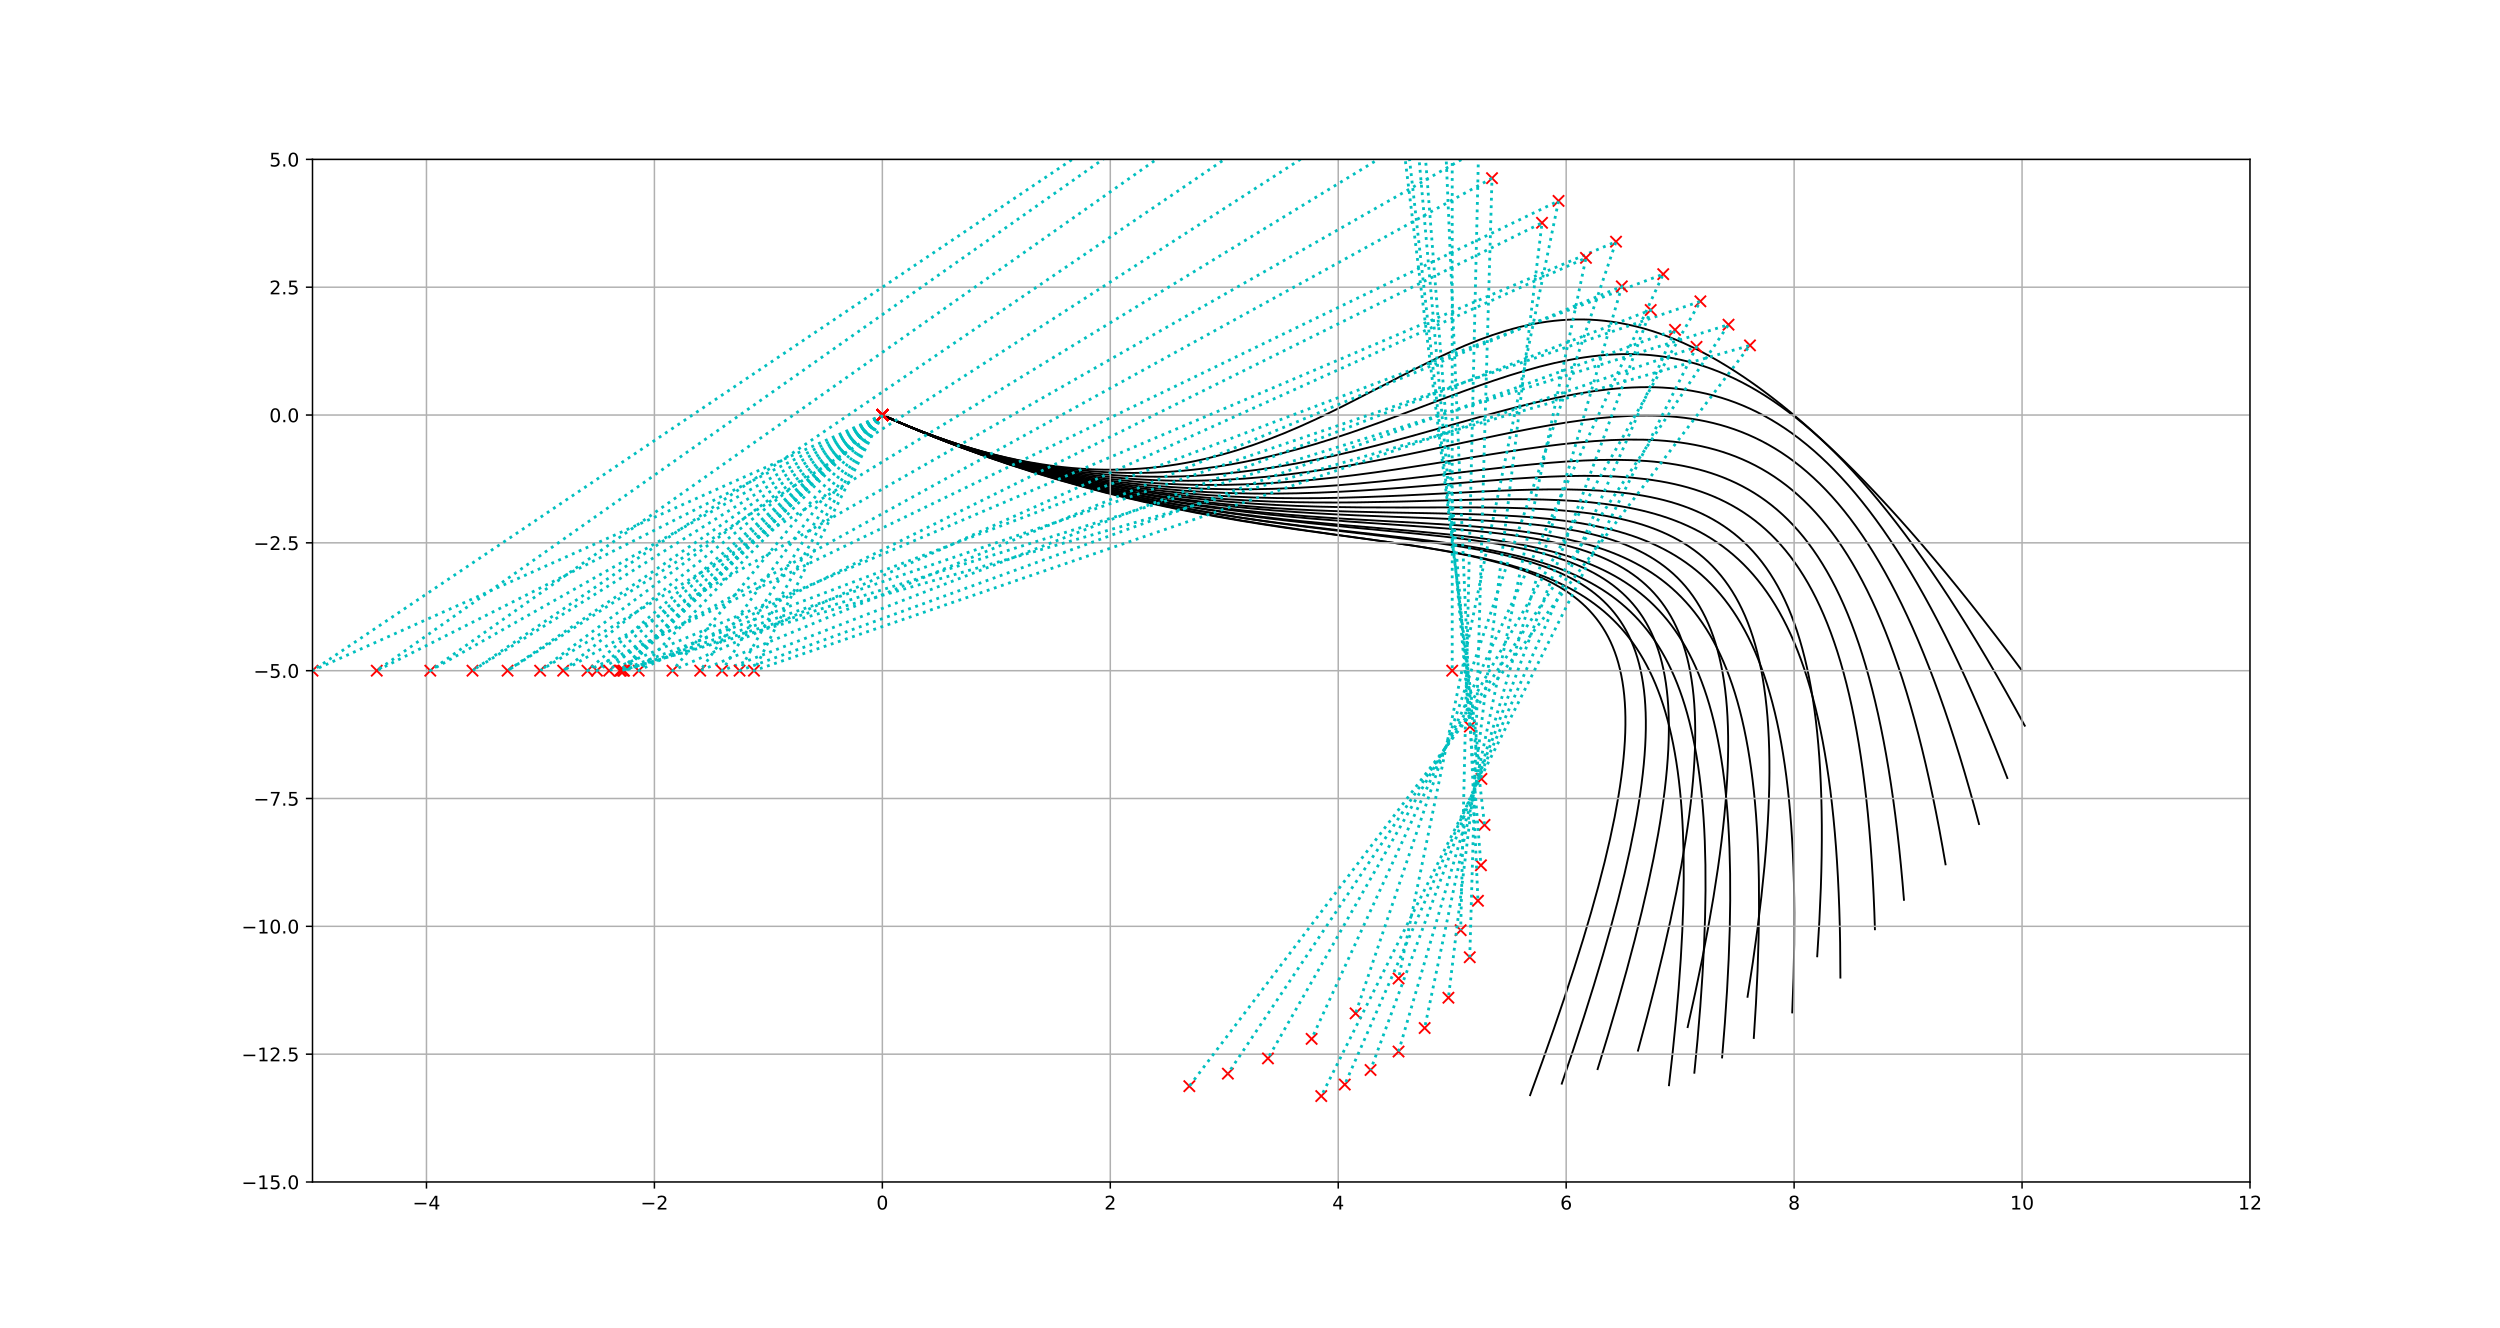 <?xml version="1.0" encoding="utf-8" standalone="no"?>
<!DOCTYPE svg PUBLIC "-//W3C//DTD SVG 1.1//EN"
  "http://www.w3.org/Graphics/SVG/1.1/DTD/svg11.dtd">
<!-- Created with matplotlib (http://matplotlib.org/) -->
<svg height="704.16pt" version="1.1" viewBox="0 0 1325.52 704.16" width="1325.52pt" xmlns="http://www.w3.org/2000/svg" xmlns:xlink="http://www.w3.org/1999/xlink">
 <defs>
  <style type="text/css">
*{stroke-linecap:butt;stroke-linejoin:round;}
  </style>
 </defs>
 <g id="figure_1">
  <g id="patch_1">
   <path d="M 0 704.16 
L 1325.52 704.16 
L 1325.52 0 
L 0 0 
z
" style="fill:#ffffff;"/>
  </g>
  <g id="axes_1">
   <g id="patch_2">
    <path d="M 165.69 626.702 
L 1192.968 626.702 
L 1192.968 84.499 
L 165.69 84.499 
z
" style="fill:#ffffff;"/>
   </g>
   <g id="patch_3">
    <path clip-path="url(#pb6fb274c12)" d="M 467.831 220.05 
C 769.971 355.601 769.971 -51.052 1072.112 355.601 
" style="fill:none;stroke:#000000;stroke-linejoin:miter;"/>
   </g>
   <g id="patch_4">
    <path clip-path="url(#pb6fb274c12)" d="M 467.831 220.05 
C 769.971 355.601 850.449 -26.554 1073.796 385.214 
" style="fill:none;stroke:#000000;stroke-linejoin:miter;"/>
   </g>
   <g id="patch_5">
    <path clip-path="url(#pb6fb274c12)" d="M 467.831 220.05 
C 769.971 355.601 905.279 -0.983 1064.49 412.99 
" style="fill:none;stroke:#000000;stroke-linejoin:miter;"/>
   </g>
   <g id="patch_6">
    <path clip-path="url(#pb6fb274c12)" d="M 467.831 220.05 
C 769.971 355.601 939.802 22.528 1049.421 437.384 
" style="fill:none;stroke:#000000;stroke-linejoin:miter;"/>
   </g>
   <g id="patch_7">
    <path clip-path="url(#pb6fb274c12)" d="M 467.831 220.05 
C 769.971 355.601 961.66 43.769 1031.627 458.771 
" style="fill:none;stroke:#000000;stroke-linejoin:miter;"/>
   </g>
   <g id="patch_8">
    <path clip-path="url(#pb6fb274c12)" d="M 467.831 220.05 
C 769.971 355.601 976.696 63.008 1009.536 477.594 
" style="fill:none;stroke:#000000;stroke-linejoin:miter;"/>
   </g>
   <g id="patch_9">
    <path clip-path="url(#pb6fb274c12)" d="M 467.831 220.05 
C 769.971 355.601 981.936 79.416 994.115 493.197 
" style="fill:none;stroke:#000000;stroke-linejoin:miter;"/>
   </g>
   <g id="patch_10">
    <path clip-path="url(#pb6fb274c12)" d="M 467.831 220.05 
C 769.971 355.601 992.112 94.463 963.467 507.537 
" style="fill:none;stroke:#000000;stroke-linejoin:miter;"/>
   </g>
   <g id="patch_11">
    <path clip-path="url(#pb6fb274c12)" d="M 467.831 220.05 
C 769.971 355.601 976.034 106.52 975.797 518.808 
" style="fill:none;stroke:#000000;stroke-linejoin:miter;"/>
   </g>
   <g id="patch_12">
    <path clip-path="url(#pb6fb274c12)" d="M 467.831 220.05 
C 769.971 355.601 992.589 118.14 926.487 529.003 
" style="fill:none;stroke:#000000;stroke-linejoin:miter;"/>
   </g>
   <g id="patch_13">
    <path clip-path="url(#pb6fb274c12)" d="M 467.831 220.05 
C 769.971 355.601 968.478 128.14 950.235 537.299 
" style="fill:none;stroke:#000000;stroke-linejoin:miter;"/>
   </g>
   <g id="patch_14">
    <path clip-path="url(#pb6fb274c12)" d="M 467.831 220.05 
C 769.971 355.601 987.374 136.73 894.709 545.064 
" style="fill:none;stroke:#000000;stroke-linejoin:miter;"/>
   </g>
   <g id="patch_15">
    <path clip-path="url(#pb6fb274c12)" d="M 467.831 220.05 
C 769.971 355.601 958.196 145.36 929.851 550.822 
" style="fill:none;stroke:#000000;stroke-linejoin:miter;"/>
   </g>
   <g id="patch_16">
    <path clip-path="url(#pb6fb274c12)" d="M 467.831 220.05 
C 769.971 355.601 980.257 151.828 868.339 557.533 
" style="fill:none;stroke:#000000;stroke-linejoin:miter;"/>
   </g>
   <g id="patch_17">
    <path clip-path="url(#pb6fb274c12)" d="M 467.831 220.05 
C 769.971 355.601 948.019 159.763 913.033 561.17 
" style="fill:none;stroke:#000000;stroke-linejoin:miter;"/>
   </g>
   <g id="patch_18">
    <path clip-path="url(#pb6fb274c12)" d="M 467.831 220.05 
C 769.971 355.601 972.74 164.366 846.924 567.322 
" style="fill:none;stroke:#000000;stroke-linejoin:miter;"/>
   </g>
   <g id="patch_19">
    <path clip-path="url(#pb6fb274c12)" d="M 467.831 220.05 
C 769.971 355.601 938.988 172.145 898.314 569.267 
" style="fill:none;stroke:#000000;stroke-linejoin:miter;"/>
   </g>
   <g id="patch_20">
    <path clip-path="url(#pb6fb274c12)" d="M 467.831 220.05 
C 769.971 355.601 965.174 174.893 827.911 575.03 
" style="fill:none;stroke:#000000;stroke-linejoin:miter;"/>
   </g>
   <g id="patch_21">
    <path clip-path="url(#pb6fb274c12)" d="M 467.831 220.05 
C 769.971 355.601 931.324 183.126 884.848 575.895 
" style="fill:none;stroke:#000000;stroke-linejoin:miter;"/>
   </g>
   <g id="patch_22">
    <path clip-path="url(#pb6fb274c12)" d="M 467.831 220.05 
C 769.971 355.601 957.461 183.894 811.104 581.142 
" style="fill:none;stroke:#000000;stroke-linejoin:miter;"/>
   </g>
   <g id="matplotlib.axis_1">
    <g id="xtick_1">
     <g id="line2d_1">
      <path clip-path="url(#pb6fb274c12)" d="M 226.118 626.702 
L 226.118 84.499 
" style="fill:none;stroke:#b0b0b0;stroke-linecap:square;stroke-width:0.8;"/>
     </g>
     <g id="line2d_2">
      <defs>
       <path d="M 0 0 
L 0 3.5 
" id="mfdb431b362" style="stroke:#000000;stroke-width:0.8;"/>
      </defs>
      <g>
       <use style="stroke:#000000;stroke-width:0.8;" x="226.118" xlink:href="#mfdb431b362" y="626.702"/>
      </g>
     </g>
     <g id="text_1">
      <!-- −4 -->
      <defs>
       <path d="M 10.594 35.5 
L 73.188 35.5 
L 73.188 27.203 
L 10.594 27.203 
z
" id="DejaVuSans-2212"/>
       <path d="M 37.797 64.312 
L 12.891 25.391 
L 37.797 25.391 
z
M 35.203 72.906 
L 47.609 72.906 
L 47.609 25.391 
L 58.016 25.391 
L 58.016 17.188 
L 47.609 17.188 
L 47.609 0 
L 37.797 0 
L 37.797 17.188 
L 4.891 17.188 
L 4.891 26.703 
z
" id="DejaVuSans-34"/>
      </defs>
      <g transform="translate(218.747 641.301)scale(0.1 -0.1)">
       <use xlink:href="#DejaVuSans-2212"/>
       <use x="83.789" xlink:href="#DejaVuSans-34"/>
      </g>
     </g>
    </g>
    <g id="xtick_2">
     <g id="line2d_3">
      <path clip-path="url(#pb6fb274c12)" d="M 346.974 626.702 
L 346.974 84.499 
" style="fill:none;stroke:#b0b0b0;stroke-linecap:square;stroke-width:0.8;"/>
     </g>
     <g id="line2d_4">
      <g>
       <use style="stroke:#000000;stroke-width:0.8;" x="346.974" xlink:href="#mfdb431b362" y="626.702"/>
      </g>
     </g>
     <g id="text_2">
      <!-- −2 -->
      <defs>
       <path d="M 19.188 8.297 
L 53.609 8.297 
L 53.609 0 
L 7.328 0 
L 7.328 8.297 
Q 12.938 14.109 22.625 23.891 
Q 32.328 33.688 34.812 36.531 
Q 39.547 41.844 41.422 45.531 
Q 43.312 49.219 43.312 52.781 
Q 43.312 58.594 39.234 62.25 
Q 35.156 65.922 28.609 65.922 
Q 23.969 65.922 18.812 64.312 
Q 13.672 62.703 7.812 59.422 
L 7.812 69.391 
Q 13.766 71.781 18.938 73 
Q 24.125 74.219 28.422 74.219 
Q 39.75 74.219 46.484 68.547 
Q 53.219 62.891 53.219 53.422 
Q 53.219 48.922 51.531 44.891 
Q 49.859 40.875 45.406 35.406 
Q 44.188 33.984 37.641 27.219 
Q 31.109 20.453 19.188 8.297 
z
" id="DejaVuSans-32"/>
      </defs>
      <g transform="translate(339.603 641.301)scale(0.1 -0.1)">
       <use xlink:href="#DejaVuSans-2212"/>
       <use x="83.789" xlink:href="#DejaVuSans-32"/>
      </g>
     </g>
    </g>
    <g id="xtick_3">
     <g id="line2d_5">
      <path clip-path="url(#pb6fb274c12)" d="M 467.831 626.702 
L 467.831 84.499 
" style="fill:none;stroke:#b0b0b0;stroke-linecap:square;stroke-width:0.8;"/>
     </g>
     <g id="line2d_6">
      <g>
       <use style="stroke:#000000;stroke-width:0.8;" x="467.831" xlink:href="#mfdb431b362" y="626.702"/>
      </g>
     </g>
     <g id="text_3">
      <!-- 0 -->
      <defs>
       <path d="M 31.781 66.406 
Q 24.172 66.406 20.328 58.906 
Q 16.5 51.422 16.5 36.375 
Q 16.5 21.391 20.328 13.891 
Q 24.172 6.391 31.781 6.391 
Q 39.453 6.391 43.281 13.891 
Q 47.125 21.391 47.125 36.375 
Q 47.125 51.422 43.281 58.906 
Q 39.453 66.406 31.781 66.406 
z
M 31.781 74.219 
Q 44.047 74.219 50.516 64.516 
Q 56.984 54.828 56.984 36.375 
Q 56.984 17.969 50.516 8.266 
Q 44.047 -1.422 31.781 -1.422 
Q 19.531 -1.422 13.062 8.266 
Q 6.594 17.969 6.594 36.375 
Q 6.594 54.828 13.062 64.516 
Q 19.531 74.219 31.781 74.219 
z
" id="DejaVuSans-30"/>
      </defs>
      <g transform="translate(464.649 641.301)scale(0.1 -0.1)">
       <use xlink:href="#DejaVuSans-30"/>
      </g>
     </g>
    </g>
    <g id="xtick_4">
     <g id="line2d_7">
      <path clip-path="url(#pb6fb274c12)" d="M 588.687 626.702 
L 588.687 84.499 
" style="fill:none;stroke:#b0b0b0;stroke-linecap:square;stroke-width:0.8;"/>
     </g>
     <g id="line2d_8">
      <g>
       <use style="stroke:#000000;stroke-width:0.8;" x="588.687" xlink:href="#mfdb431b362" y="626.702"/>
      </g>
     </g>
     <g id="text_4">
      <!-- 2 -->
      <g transform="translate(585.506 641.301)scale(0.1 -0.1)">
       <use xlink:href="#DejaVuSans-32"/>
      </g>
     </g>
    </g>
    <g id="xtick_5">
     <g id="line2d_9">
      <path clip-path="url(#pb6fb274c12)" d="M 709.543 626.702 
L 709.543 84.499 
" style="fill:none;stroke:#b0b0b0;stroke-linecap:square;stroke-width:0.8;"/>
     </g>
     <g id="line2d_10">
      <g>
       <use style="stroke:#000000;stroke-width:0.8;" x="709.543" xlink:href="#mfdb431b362" y="626.702"/>
      </g>
     </g>
     <g id="text_5">
      <!-- 4 -->
      <g transform="translate(706.362 641.301)scale(0.1 -0.1)">
       <use xlink:href="#DejaVuSans-34"/>
      </g>
     </g>
    </g>
    <g id="xtick_6">
     <g id="line2d_11">
      <path clip-path="url(#pb6fb274c12)" d="M 830.399 626.702 
L 830.399 84.499 
" style="fill:none;stroke:#b0b0b0;stroke-linecap:square;stroke-width:0.8;"/>
     </g>
     <g id="line2d_12">
      <g>
       <use style="stroke:#000000;stroke-width:0.8;" x="830.399" xlink:href="#mfdb431b362" y="626.702"/>
      </g>
     </g>
     <g id="text_6">
      <!-- 6 -->
      <defs>
       <path d="M 33.016 40.375 
Q 26.375 40.375 22.484 35.828 
Q 18.609 31.297 18.609 23.391 
Q 18.609 15.531 22.484 10.953 
Q 26.375 6.391 33.016 6.391 
Q 39.656 6.391 43.531 10.953 
Q 47.406 15.531 47.406 23.391 
Q 47.406 31.297 43.531 35.828 
Q 39.656 40.375 33.016 40.375 
z
M 52.594 71.297 
L 52.594 62.312 
Q 48.875 64.062 45.094 64.984 
Q 41.312 65.922 37.594 65.922 
Q 27.828 65.922 22.672 59.328 
Q 17.531 52.734 16.797 39.406 
Q 19.672 43.656 24.016 45.922 
Q 28.375 48.188 33.594 48.188 
Q 44.578 48.188 50.953 41.516 
Q 57.328 34.859 57.328 23.391 
Q 57.328 12.156 50.688 5.359 
Q 44.047 -1.422 33.016 -1.422 
Q 20.359 -1.422 13.672 8.266 
Q 6.984 17.969 6.984 36.375 
Q 6.984 53.656 15.188 63.938 
Q 23.391 74.219 37.203 74.219 
Q 40.922 74.219 44.703 73.484 
Q 48.484 72.75 52.594 71.297 
z
" id="DejaVuSans-36"/>
      </defs>
      <g transform="translate(827.218 641.301)scale(0.1 -0.1)">
       <use xlink:href="#DejaVuSans-36"/>
      </g>
     </g>
    </g>
    <g id="xtick_7">
     <g id="line2d_13">
      <path clip-path="url(#pb6fb274c12)" d="M 951.256 626.702 
L 951.256 84.499 
" style="fill:none;stroke:#b0b0b0;stroke-linecap:square;stroke-width:0.8;"/>
     </g>
     <g id="line2d_14">
      <g>
       <use style="stroke:#000000;stroke-width:0.8;" x="951.256" xlink:href="#mfdb431b362" y="626.702"/>
      </g>
     </g>
     <g id="text_7">
      <!-- 8 -->
      <defs>
       <path d="M 31.781 34.625 
Q 24.75 34.625 20.719 30.859 
Q 16.703 27.094 16.703 20.516 
Q 16.703 13.922 20.719 10.156 
Q 24.75 6.391 31.781 6.391 
Q 38.812 6.391 42.859 10.172 
Q 46.922 13.969 46.922 20.516 
Q 46.922 27.094 42.891 30.859 
Q 38.875 34.625 31.781 34.625 
z
M 21.922 38.812 
Q 15.578 40.375 12.031 44.719 
Q 8.5 49.078 8.5 55.328 
Q 8.5 64.062 14.719 69.141 
Q 20.953 74.219 31.781 74.219 
Q 42.672 74.219 48.875 69.141 
Q 55.078 64.062 55.078 55.328 
Q 55.078 49.078 51.531 44.719 
Q 48 40.375 41.703 38.812 
Q 48.828 37.156 52.797 32.312 
Q 56.781 27.484 56.781 20.516 
Q 56.781 9.906 50.312 4.234 
Q 43.844 -1.422 31.781 -1.422 
Q 19.734 -1.422 13.25 4.234 
Q 6.781 9.906 6.781 20.516 
Q 6.781 27.484 10.781 32.312 
Q 14.797 37.156 21.922 38.812 
z
M 18.312 54.391 
Q 18.312 48.734 21.844 45.562 
Q 25.391 42.391 31.781 42.391 
Q 38.141 42.391 41.719 45.562 
Q 45.312 48.734 45.312 54.391 
Q 45.312 60.062 41.719 63.234 
Q 38.141 66.406 31.781 66.406 
Q 25.391 66.406 21.844 63.234 
Q 18.312 60.062 18.312 54.391 
z
" id="DejaVuSans-38"/>
      </defs>
      <g transform="translate(948.074 641.301)scale(0.1 -0.1)">
       <use xlink:href="#DejaVuSans-38"/>
      </g>
     </g>
    </g>
    <g id="xtick_8">
     <g id="line2d_15">
      <path clip-path="url(#pb6fb274c12)" d="M 1072.112 626.702 
L 1072.112 84.499 
" style="fill:none;stroke:#b0b0b0;stroke-linecap:square;stroke-width:0.8;"/>
     </g>
     <g id="line2d_16">
      <g>
       <use style="stroke:#000000;stroke-width:0.8;" x="1072.112" xlink:href="#mfdb431b362" y="626.702"/>
      </g>
     </g>
     <g id="text_8">
      <!-- 10 -->
      <defs>
       <path d="M 12.406 8.297 
L 28.516 8.297 
L 28.516 63.922 
L 10.984 60.406 
L 10.984 69.391 
L 28.422 72.906 
L 38.281 72.906 
L 38.281 8.297 
L 54.391 8.297 
L 54.391 0 
L 12.406 0 
z
" id="DejaVuSans-31"/>
      </defs>
      <g transform="translate(1065.749 641.301)scale(0.1 -0.1)">
       <use xlink:href="#DejaVuSans-31"/>
       <use x="63.623" xlink:href="#DejaVuSans-30"/>
      </g>
     </g>
    </g>
    <g id="xtick_9">
     <g id="line2d_17">
      <path clip-path="url(#pb6fb274c12)" d="M 1192.968 626.702 
L 1192.968 84.499 
" style="fill:none;stroke:#b0b0b0;stroke-linecap:square;stroke-width:0.8;"/>
     </g>
     <g id="line2d_18">
      <g>
       <use style="stroke:#000000;stroke-width:0.8;" x="1192.968" xlink:href="#mfdb431b362" y="626.702"/>
      </g>
     </g>
     <g id="text_9">
      <!-- 12 -->
      <g transform="translate(1186.605 641.301)scale(0.1 -0.1)">
       <use xlink:href="#DejaVuSans-31"/>
       <use x="63.623" xlink:href="#DejaVuSans-32"/>
      </g>
     </g>
    </g>
   </g>
   <g id="matplotlib.axis_2">
    <g id="ytick_1">
     <g id="line2d_19">
      <path clip-path="url(#pb6fb274c12)" d="M 165.69 626.702 
L 1192.968 626.702 
" style="fill:none;stroke:#b0b0b0;stroke-linecap:square;stroke-width:0.8;"/>
     </g>
     <g id="line2d_20">
      <defs>
       <path d="M 0 0 
L -3.5 0 
" id="ma64e1c8378" style="stroke:#000000;stroke-width:0.8;"/>
      </defs>
      <g>
       <use style="stroke:#000000;stroke-width:0.8;" x="165.69" xlink:href="#ma64e1c8378" y="626.702"/>
      </g>
     </g>
     <g id="text_10">
      <!-- −15.0 -->
      <defs>
       <path d="M 10.797 72.906 
L 49.516 72.906 
L 49.516 64.594 
L 19.828 64.594 
L 19.828 46.734 
Q 21.969 47.469 24.109 47.828 
Q 26.266 48.188 28.422 48.188 
Q 40.625 48.188 47.75 41.5 
Q 54.891 34.812 54.891 23.391 
Q 54.891 11.625 47.562 5.094 
Q 40.234 -1.422 26.906 -1.422 
Q 22.312 -1.422 17.547 -0.641 
Q 12.797 0.141 7.719 1.703 
L 7.719 11.625 
Q 12.109 9.234 16.797 8.062 
Q 21.484 6.891 26.703 6.891 
Q 35.156 6.891 40.078 11.328 
Q 45.016 15.766 45.016 23.391 
Q 45.016 31 40.078 35.438 
Q 35.156 39.891 26.703 39.891 
Q 22.75 39.891 18.812 39.016 
Q 14.891 38.141 10.797 36.281 
z
" id="DejaVuSans-35"/>
       <path d="M 10.688 12.406 
L 21 12.406 
L 21 0 
L 10.688 0 
z
" id="DejaVuSans-2e"/>
      </defs>
      <g transform="translate(128.045 630.502)scale(0.1 -0.1)">
       <use xlink:href="#DejaVuSans-2212"/>
       <use x="83.789" xlink:href="#DejaVuSans-31"/>
       <use x="147.412" xlink:href="#DejaVuSans-35"/>
       <use x="211.035" xlink:href="#DejaVuSans-2e"/>
       <use x="242.822" xlink:href="#DejaVuSans-30"/>
      </g>
     </g>
    </g>
    <g id="ytick_2">
     <g id="line2d_21">
      <path clip-path="url(#pb6fb274c12)" d="M 165.69 558.927 
L 1192.968 558.927 
" style="fill:none;stroke:#b0b0b0;stroke-linecap:square;stroke-width:0.8;"/>
     </g>
     <g id="line2d_22">
      <g>
       <use style="stroke:#000000;stroke-width:0.8;" x="165.69" xlink:href="#ma64e1c8378" y="558.927"/>
      </g>
     </g>
     <g id="text_11">
      <!-- −12.5 -->
      <g transform="translate(128.045 562.726)scale(0.1 -0.1)">
       <use xlink:href="#DejaVuSans-2212"/>
       <use x="83.789" xlink:href="#DejaVuSans-31"/>
       <use x="147.412" xlink:href="#DejaVuSans-32"/>
       <use x="211.035" xlink:href="#DejaVuSans-2e"/>
       <use x="242.822" xlink:href="#DejaVuSans-35"/>
      </g>
     </g>
    </g>
    <g id="ytick_3">
     <g id="line2d_23">
      <path clip-path="url(#pb6fb274c12)" d="M 165.69 491.152 
L 1192.968 491.152 
" style="fill:none;stroke:#b0b0b0;stroke-linecap:square;stroke-width:0.8;"/>
     </g>
     <g id="line2d_24">
      <g>
       <use style="stroke:#000000;stroke-width:0.8;" x="165.69" xlink:href="#ma64e1c8378" y="491.152"/>
      </g>
     </g>
     <g id="text_12">
      <!-- −10.0 -->
      <g transform="translate(128.045 494.951)scale(0.1 -0.1)">
       <use xlink:href="#DejaVuSans-2212"/>
       <use x="83.789" xlink:href="#DejaVuSans-31"/>
       <use x="147.412" xlink:href="#DejaVuSans-30"/>
       <use x="211.035" xlink:href="#DejaVuSans-2e"/>
       <use x="242.822" xlink:href="#DejaVuSans-30"/>
      </g>
     </g>
    </g>
    <g id="ytick_4">
     <g id="line2d_25">
      <path clip-path="url(#pb6fb274c12)" d="M 165.69 423.376 
L 1192.968 423.376 
" style="fill:none;stroke:#b0b0b0;stroke-linecap:square;stroke-width:0.8;"/>
     </g>
     <g id="line2d_26">
      <g>
       <use style="stroke:#000000;stroke-width:0.8;" x="165.69" xlink:href="#ma64e1c8378" y="423.376"/>
      </g>
     </g>
     <g id="text_13">
      <!-- −7.5 -->
      <defs>
       <path d="M 8.203 72.906 
L 55.078 72.906 
L 55.078 68.703 
L 28.609 0 
L 18.312 0 
L 43.219 64.594 
L 8.203 64.594 
z
" id="DejaVuSans-37"/>
      </defs>
      <g transform="translate(134.407 427.175)scale(0.1 -0.1)">
       <use xlink:href="#DejaVuSans-2212"/>
       <use x="83.789" xlink:href="#DejaVuSans-37"/>
       <use x="147.412" xlink:href="#DejaVuSans-2e"/>
       <use x="179.199" xlink:href="#DejaVuSans-35"/>
      </g>
     </g>
    </g>
    <g id="ytick_5">
     <g id="line2d_27">
      <path clip-path="url(#pb6fb274c12)" d="M 165.69 355.601 
L 1192.968 355.601 
" style="fill:none;stroke:#b0b0b0;stroke-linecap:square;stroke-width:0.8;"/>
     </g>
     <g id="line2d_28">
      <g>
       <use style="stroke:#000000;stroke-width:0.8;" x="165.69" xlink:href="#ma64e1c8378" y="355.601"/>
      </g>
     </g>
     <g id="text_14">
      <!-- −5.0 -->
      <g transform="translate(134.407 359.4)scale(0.1 -0.1)">
       <use xlink:href="#DejaVuSans-2212"/>
       <use x="83.789" xlink:href="#DejaVuSans-35"/>
       <use x="147.412" xlink:href="#DejaVuSans-2e"/>
       <use x="179.199" xlink:href="#DejaVuSans-30"/>
      </g>
     </g>
    </g>
    <g id="ytick_6">
     <g id="line2d_29">
      <path clip-path="url(#pb6fb274c12)" d="M 165.69 287.825 
L 1192.968 287.825 
" style="fill:none;stroke:#b0b0b0;stroke-linecap:square;stroke-width:0.8;"/>
     </g>
     <g id="line2d_30">
      <g>
       <use style="stroke:#000000;stroke-width:0.8;" x="165.69" xlink:href="#ma64e1c8378" y="287.825"/>
      </g>
     </g>
     <g id="text_15">
      <!-- −2.5 -->
      <g transform="translate(134.407 291.625)scale(0.1 -0.1)">
       <use xlink:href="#DejaVuSans-2212"/>
       <use x="83.789" xlink:href="#DejaVuSans-32"/>
       <use x="147.412" xlink:href="#DejaVuSans-2e"/>
       <use x="179.199" xlink:href="#DejaVuSans-35"/>
      </g>
     </g>
    </g>
    <g id="ytick_7">
     <g id="line2d_31">
      <path clip-path="url(#pb6fb274c12)" d="M 165.69 220.05 
L 1192.968 220.05 
" style="fill:none;stroke:#b0b0b0;stroke-linecap:square;stroke-width:0.8;"/>
     </g>
     <g id="line2d_32">
      <g>
       <use style="stroke:#000000;stroke-width:0.8;" x="165.69" xlink:href="#ma64e1c8378" y="220.05"/>
      </g>
     </g>
     <g id="text_16">
      <!-- 0.0 -->
      <g transform="translate(142.787 223.849)scale(0.1 -0.1)">
       <use xlink:href="#DejaVuSans-30"/>
       <use x="63.623" xlink:href="#DejaVuSans-2e"/>
       <use x="95.41" xlink:href="#DejaVuSans-30"/>
      </g>
     </g>
    </g>
    <g id="ytick_8">
     <g id="line2d_33">
      <path clip-path="url(#pb6fb274c12)" d="M 165.69 152.275 
L 1192.968 152.275 
" style="fill:none;stroke:#b0b0b0;stroke-linecap:square;stroke-width:0.8;"/>
     </g>
     <g id="line2d_34">
      <g>
       <use style="stroke:#000000;stroke-width:0.8;" x="165.69" xlink:href="#ma64e1c8378" y="152.275"/>
      </g>
     </g>
     <g id="text_17">
      <!-- 2.5 -->
      <g transform="translate(142.787 156.074)scale(0.1 -0.1)">
       <use xlink:href="#DejaVuSans-32"/>
       <use x="63.623" xlink:href="#DejaVuSans-2e"/>
       <use x="95.41" xlink:href="#DejaVuSans-35"/>
      </g>
     </g>
    </g>
    <g id="ytick_9">
     <g id="line2d_35">
      <path clip-path="url(#pb6fb274c12)" d="M 165.69 84.499 
L 1192.968 84.499 
" style="fill:none;stroke:#b0b0b0;stroke-linecap:square;stroke-width:0.8;"/>
     </g>
     <g id="line2d_36">
      <g>
       <use style="stroke:#000000;stroke-width:0.8;" x="165.69" xlink:href="#ma64e1c8378" y="84.499"/>
      </g>
     </g>
     <g id="text_18">
      <!-- 5.0 -->
      <g transform="translate(142.787 88.298)scale(0.1 -0.1)">
       <use xlink:href="#DejaVuSans-35"/>
       <use x="63.623" xlink:href="#DejaVuSans-2e"/>
       <use x="95.41" xlink:href="#DejaVuSans-30"/>
      </g>
     </g>
    </g>
   </g>
   <g id="line2d_37">
    <defs>
     <path d="M -3 3 
L 3 -3 
M -3 -3 
L 3 3 
" id="m6fc8a839cf" style="stroke:#ff0000;"/>
    </defs>
    <g clip-path="url(#pb6fb274c12)">
     <use style="fill:#ff0000;stroke:#ff0000;" x="467.831" xlink:href="#m6fc8a839cf" y="220.05"/>
     <use style="fill:#ff0000;stroke:#ff0000;" x="165.69" xlink:href="#m6fc8a839cf" y="355.601"/>
     <use style="fill:#ff0000;stroke:#ff0000;" x="695.595" xlink:href="#m6fc8a839cf" y="-1"/>
     <use style="fill:#ff0000;stroke:#ff0000;" x="769.971" xlink:href="#m6fc8a839cf" y="-1"/>
     <use style="fill:#ff0000;stroke:#ff0000;" x="769.971" xlink:href="#m6fc8a839cf" y="355.601"/>
    </g>
   </g>
   <g id="line2d_38">
    <path clip-path="url(#pb6fb274c12)" d="M 467.831 220.05 
L 165.69 355.601 
L 695.595 -1 
M 769.971 -1 
L 769.971 355.601 
" style="fill:none;stroke:#00bfbf;stroke-dasharray:1.5,2.475;stroke-dashoffset:0;stroke-width:1.5;"/>
   </g>
   <g id="line2d_39">
    <g clip-path="url(#pb6fb274c12)">
     <use style="fill:#ff0000;stroke:#ff0000;" x="467.831" xlink:href="#m6fc8a839cf" y="220.05"/>
     <use style="fill:#ff0000;stroke:#ff0000;" x="199.765" xlink:href="#m6fc8a839cf" y="355.601"/>
     <use style="fill:#ff0000;stroke:#ff0000;" x="706.181" xlink:href="#m6fc8a839cf" y="-1"/>
     <use style="fill:#ff0000;stroke:#ff0000;" x="744.759" xlink:href="#m6fc8a839cf" y="-1"/>
     <use style="fill:#ff0000;stroke:#ff0000;" x="779.341" xlink:href="#m6fc8a839cf" y="385.214"/>
    </g>
   </g>
   <g id="line2d_40">
    <path clip-path="url(#pb6fb274c12)" d="M 467.831 220.05 
L 199.765 355.601 
L 706.181 -1 
M 744.759 -1 
L 779.341 385.214 
" style="fill:none;stroke:#00bfbf;stroke-dasharray:1.5,2.475;stroke-dashoffset:0;stroke-width:1.5;"/>
   </g>
   <g id="line2d_41">
    <g clip-path="url(#pb6fb274c12)">
     <use style="fill:#ff0000;stroke:#ff0000;" x="467.831" xlink:href="#m6fc8a839cf" y="220.05"/>
     <use style="fill:#ff0000;stroke:#ff0000;" x="228.146" xlink:href="#m6fc8a839cf" y="355.601"/>
     <use style="fill:#ff0000;stroke:#ff0000;" x="734.519" xlink:href="#m6fc8a839cf" y="-0.983"/>
     <use style="fill:#ff0000;stroke:#ff0000;" x="785.455" xlink:href="#m6fc8a839cf" y="412.99"/>
    </g>
   </g>
   <g id="line2d_42">
    <path clip-path="url(#pb6fb274c12)" d="M 467.831 220.05 
L 228.146 355.601 
L 734.519 -0.983 
L 785.455 412.99 
" style="fill:none;stroke:#00bfbf;stroke-dasharray:1.5,2.475;stroke-dashoffset:0;stroke-width:1.5;"/>
   </g>
   <g id="line2d_43">
    <g clip-path="url(#pb6fb274c12)">
     <use style="fill:#ff0000;stroke:#ff0000;" x="467.831" xlink:href="#m6fc8a839cf" y="220.05"/>
     <use style="fill:#ff0000;stroke:#ff0000;" x="250.518" xlink:href="#m6fc8a839cf" y="355.601"/>
     <use style="fill:#ff0000;stroke:#ff0000;" x="740.355" xlink:href="#m6fc8a839cf" y="22.528"/>
     <use style="fill:#ff0000;stroke:#ff0000;" x="787.102" xlink:href="#m6fc8a839cf" y="437.384"/>
    </g>
   </g>
   <g id="line2d_44">
    <path clip-path="url(#pb6fb274c12)" d="M 467.831 220.05 
L 250.518 355.601 
L 740.355 22.528 
L 787.102 437.384 
" style="fill:none;stroke:#00bfbf;stroke-dasharray:1.5,2.475;stroke-dashoffset:0;stroke-width:1.5;"/>
   </g>
   <g id="line2d_45">
    <g clip-path="url(#pb6fb274c12)">
     <use style="fill:#ff0000;stroke:#ff0000;" x="467.831" xlink:href="#m6fc8a839cf" y="220.05"/>
     <use style="fill:#ff0000;stroke:#ff0000;" x="269.123" xlink:href="#m6fc8a839cf" y="355.601"/>
     <use style="fill:#ff0000;stroke:#ff0000;" x="752.653" xlink:href="#m6fc8a839cf" y="43.769"/>
     <use style="fill:#ff0000;stroke:#ff0000;" x="785.203" xlink:href="#m6fc8a839cf" y="458.771"/>
    </g>
   </g>
   <g id="line2d_46">
    <path clip-path="url(#pb6fb274c12)" d="M 467.831 220.05 
L 269.123 355.601 
L 752.653 43.769 
L 785.203 458.771 
" style="fill:none;stroke:#00bfbf;stroke-dasharray:1.5,2.475;stroke-dashoffset:0;stroke-width:1.5;"/>
   </g>
   <g id="line2d_47">
    <g clip-path="url(#pb6fb274c12)">
     <use style="fill:#ff0000;stroke:#ff0000;" x="467.831" xlink:href="#m6fc8a839cf" y="220.05"/>
     <use style="fill:#ff0000;stroke:#ff0000;" x="286.376" xlink:href="#m6fc8a839cf" y="355.601"/>
     <use style="fill:#ff0000;stroke:#ff0000;" x="765.872" xlink:href="#m6fc8a839cf" y="63.008"/>
     <use style="fill:#ff0000;stroke:#ff0000;" x="783.619" xlink:href="#m6fc8a839cf" y="477.594"/>
    </g>
   </g>
   <g id="line2d_48">
    <path clip-path="url(#pb6fb274c12)" d="M 467.831 220.05 
L 286.376 355.601 
L 765.872 63.008 
L 783.619 477.594 
" style="fill:none;stroke:#00bfbf;stroke-dasharray:1.5,2.475;stroke-dashoffset:0;stroke-width:1.5;"/>
   </g>
   <g id="line2d_49">
    <g clip-path="url(#pb6fb274c12)">
     <use style="fill:#ff0000;stroke:#ff0000;" x="467.831" xlink:href="#m6fc8a839cf" y="220.05"/>
     <use style="fill:#ff0000;stroke:#ff0000;" x="298.601" xlink:href="#m6fc8a839cf" y="355.601"/>
     <use style="fill:#ff0000;stroke:#ff0000;" x="783.953" xlink:href="#m6fc8a839cf" y="79.416"/>
     <use style="fill:#ff0000;stroke:#ff0000;" x="774.463" xlink:href="#m6fc8a839cf" y="493.197"/>
    </g>
   </g>
   <g id="line2d_50">
    <path clip-path="url(#pb6fb274c12)" d="M 467.831 220.05 
L 298.601 355.601 
L 783.953 79.416 
L 774.463 493.197 
" style="fill:none;stroke:#00bfbf;stroke-dasharray:1.5,2.475;stroke-dashoffset:0;stroke-width:1.5;"/>
   </g>
   <g id="line2d_51">
    <g clip-path="url(#pb6fb274c12)">
     <use style="fill:#ff0000;stroke:#ff0000;" x="467.831" xlink:href="#m6fc8a839cf" y="220.05"/>
     <use style="fill:#ff0000;stroke:#ff0000;" x="316.502" xlink:href="#m6fc8a839cf" y="355.601"/>
     <use style="fill:#ff0000;stroke:#ff0000;" x="791.07" xlink:href="#m6fc8a839cf" y="94.463"/>
     <use style="fill:#ff0000;stroke:#ff0000;" x="779.276" xlink:href="#m6fc8a839cf" y="507.537"/>
    </g>
   </g>
   <g id="line2d_52">
    <path clip-path="url(#pb6fb274c12)" d="M 467.831 220.05 
L 316.502 355.601 
L 791.07 94.463 
L 779.276 507.537 
" style="fill:none;stroke:#00bfbf;stroke-dasharray:1.5,2.475;stroke-dashoffset:0;stroke-width:1.5;"/>
   </g>
   <g id="line2d_53">
    <g clip-path="url(#pb6fb274c12)">
     <use style="fill:#ff0000;stroke:#ff0000;" x="467.831" xlink:href="#m6fc8a839cf" y="220.05"/>
     <use style="fill:#ff0000;stroke:#ff0000;" x="311.468" xlink:href="#m6fc8a839cf" y="355.601"/>
     <use style="fill:#ff0000;stroke:#ff0000;" x="826.352" xlink:href="#m6fc8a839cf" y="106.52"/>
     <use style="fill:#ff0000;stroke:#ff0000;" x="741.532" xlink:href="#m6fc8a839cf" y="518.808"/>
    </g>
   </g>
   <g id="line2d_54">
    <path clip-path="url(#pb6fb274c12)" d="M 467.831 220.05 
L 311.468 355.601 
L 826.352 106.52 
L 741.532 518.808 
" style="fill:none;stroke:#00bfbf;stroke-dasharray:1.5,2.475;stroke-dashoffset:0;stroke-width:1.5;"/>
   </g>
   <g id="line2d_55">
    <g clip-path="url(#pb6fb274c12)">
     <use style="fill:#ff0000;stroke:#ff0000;" x="467.831" xlink:href="#m6fc8a839cf" y="220.05"/>
     <use style="fill:#ff0000;stroke:#ff0000;" x="338.652" xlink:href="#m6fc8a839cf" y="355.601"/>
     <use style="fill:#ff0000;stroke:#ff0000;" x="817.588" xlink:href="#m6fc8a839cf" y="118.14"/>
     <use style="fill:#ff0000;stroke:#ff0000;" x="767.959" xlink:href="#m6fc8a839cf" y="529.003"/>
    </g>
   </g>
   <g id="line2d_56">
    <path clip-path="url(#pb6fb274c12)" d="M 467.831 220.05 
L 338.652 355.601 
L 817.588 118.14 
L 767.959 529.003 
" style="fill:none;stroke:#00bfbf;stroke-dasharray:1.5,2.475;stroke-dashoffset:0;stroke-width:1.5;"/>
   </g>
   <g id="line2d_57">
    <g clip-path="url(#pb6fb274c12)">
     <use style="fill:#ff0000;stroke:#ff0000;" x="467.831" xlink:href="#m6fc8a839cf" y="220.05"/>
     <use style="fill:#ff0000;stroke:#ff0000;" x="322.988" xlink:href="#m6fc8a839cf" y="355.601"/>
     <use style="fill:#ff0000;stroke:#ff0000;" x="856.823" xlink:href="#m6fc8a839cf" y="128.14"/>
     <use style="fill:#ff0000;stroke:#ff0000;" x="718.748" xlink:href="#m6fc8a839cf" y="537.299"/>
    </g>
   </g>
   <g id="line2d_58">
    <path clip-path="url(#pb6fb274c12)" d="M 467.831 220.05 
L 322.988 355.601 
L 856.823 128.14 
L 718.748 537.299 
" style="fill:none;stroke:#00bfbf;stroke-dasharray:1.5,2.475;stroke-dashoffset:0;stroke-width:1.5;"/>
   </g>
   <g id="line2d_59">
    <g clip-path="url(#pb6fb274c12)">
     <use style="fill:#ff0000;stroke:#ff0000;" x="467.831" xlink:href="#m6fc8a839cf" y="220.05"/>
     <use style="fill:#ff0000;stroke:#ff0000;" x="356.549" xlink:href="#m6fc8a839cf" y="355.601"/>
     <use style="fill:#ff0000;stroke:#ff0000;" x="840.887" xlink:href="#m6fc8a839cf" y="136.73"/>
     <use style="fill:#ff0000;stroke:#ff0000;" x="755.352" xlink:href="#m6fc8a839cf" y="545.064"/>
    </g>
   </g>
   <g id="line2d_60">
    <path clip-path="url(#pb6fb274c12)" d="M 467.831 220.05 
L 356.549 355.601 
L 840.887 136.73 
L 755.352 545.064 
" style="fill:none;stroke:#00bfbf;stroke-dasharray:1.5,2.475;stroke-dashoffset:0;stroke-width:1.5;"/>
   </g>
   <g id="line2d_61">
    <g clip-path="url(#pb6fb274c12)">
     <use style="fill:#ff0000;stroke:#ff0000;" x="467.831" xlink:href="#m6fc8a839cf" y="220.05"/>
     <use style="fill:#ff0000;stroke:#ff0000;" x="328.71" xlink:href="#m6fc8a839cf" y="355.601"/>
     <use style="fill:#ff0000;stroke:#ff0000;" x="881.856" xlink:href="#m6fc8a839cf" y="145.36"/>
     <use style="fill:#ff0000;stroke:#ff0000;" x="695.432" xlink:href="#m6fc8a839cf" y="550.822"/>
    </g>
   </g>
   <g id="line2d_62">
    <path clip-path="url(#pb6fb274c12)" d="M 467.831 220.05 
L 328.71 355.601 
L 881.856 145.36 
L 695.432 550.822 
" style="fill:none;stroke:#00bfbf;stroke-dasharray:1.5,2.475;stroke-dashoffset:0;stroke-width:1.5;"/>
   </g>
   <g id="line2d_63">
    <g clip-path="url(#pb6fb274c12)">
     <use style="fill:#ff0000;stroke:#ff0000;" x="467.831" xlink:href="#m6fc8a839cf" y="220.05"/>
     <use style="fill:#ff0000;stroke:#ff0000;" x="371.248" xlink:href="#m6fc8a839cf" y="355.601"/>
     <use style="fill:#ff0000;stroke:#ff0000;" x="859.9" xlink:href="#m6fc8a839cf" y="151.828"/>
     <use style="fill:#ff0000;stroke:#ff0000;" x="741.522" xlink:href="#m6fc8a839cf" y="557.533"/>
    </g>
   </g>
   <g id="line2d_64">
    <path clip-path="url(#pb6fb274c12)" d="M 467.831 220.05 
L 371.248 355.601 
L 859.9 151.828 
L 741.522 557.533 
" style="fill:none;stroke:#00bfbf;stroke-dasharray:1.5,2.475;stroke-dashoffset:0;stroke-width:1.5;"/>
   </g>
   <g id="line2d_65">
    <g clip-path="url(#pb6fb274c12)">
     <use style="fill:#ff0000;stroke:#ff0000;" x="467.831" xlink:href="#m6fc8a839cf" y="220.05"/>
     <use style="fill:#ff0000;stroke:#ff0000;" x="330.418" xlink:href="#m6fc8a839cf" y="355.601"/>
     <use style="fill:#ff0000;stroke:#ff0000;" x="901.56" xlink:href="#m6fc8a839cf" y="159.763"/>
     <use style="fill:#ff0000;stroke:#ff0000;" x="672.277" xlink:href="#m6fc8a839cf" y="561.17"/>
    </g>
   </g>
   <g id="line2d_66">
    <path clip-path="url(#pb6fb274c12)" d="M 467.831 220.05 
L 330.418 355.601 
L 901.56 159.763 
L 672.277 561.17 
" style="fill:none;stroke:#00bfbf;stroke-dasharray:1.5,2.475;stroke-dashoffset:0;stroke-width:1.5;"/>
   </g>
   <g id="line2d_67">
    <g clip-path="url(#pb6fb274c12)">
     <use style="fill:#ff0000;stroke:#ff0000;" x="467.831" xlink:href="#m6fc8a839cf" y="220.05"/>
     <use style="fill:#ff0000;stroke:#ff0000;" x="382.824" xlink:href="#m6fc8a839cf" y="355.601"/>
     <use style="fill:#ff0000;stroke:#ff0000;" x="875.208" xlink:href="#m6fc8a839cf" y="164.366"/>
     <use style="fill:#ff0000;stroke:#ff0000;" x="726.675" xlink:href="#m6fc8a839cf" y="567.322"/>
    </g>
   </g>
   <g id="line2d_68">
    <path clip-path="url(#pb6fb274c12)" d="M 467.831 220.05 
L 382.824 355.601 
L 875.208 164.366 
L 726.675 567.322 
" style="fill:none;stroke:#00bfbf;stroke-dasharray:1.5,2.475;stroke-dashoffset:0;stroke-width:1.5;"/>
   </g>
   <g id="line2d_69">
    <g clip-path="url(#pb6fb274c12)">
     <use style="fill:#ff0000;stroke:#ff0000;" x="467.831" xlink:href="#m6fc8a839cf" y="220.05"/>
     <use style="fill:#ff0000;stroke:#ff0000;" x="330.845" xlink:href="#m6fc8a839cf" y="355.601"/>
     <use style="fill:#ff0000;stroke:#ff0000;" x="916.475" xlink:href="#m6fc8a839cf" y="172.145"/>
     <use style="fill:#ff0000;stroke:#ff0000;" x="651.03" xlink:href="#m6fc8a839cf" y="569.267"/>
    </g>
   </g>
   <g id="line2d_70">
    <path clip-path="url(#pb6fb274c12)" d="M 467.831 220.05 
L 330.845 355.601 
L 916.475 172.145 
L 651.03 569.267 
" style="fill:none;stroke:#00bfbf;stroke-dasharray:1.5,2.475;stroke-dashoffset:0;stroke-width:1.5;"/>
   </g>
   <g id="line2d_71">
    <g clip-path="url(#pb6fb274c12)">
     <use style="fill:#ff0000;stroke:#ff0000;" x="467.831" xlink:href="#m6fc8a839cf" y="220.05"/>
     <use style="fill:#ff0000;stroke:#ff0000;" x="392.116" xlink:href="#m6fc8a839cf" y="355.601"/>
     <use style="fill:#ff0000;stroke:#ff0000;" x="888.118" xlink:href="#m6fc8a839cf" y="174.893"/>
     <use style="fill:#ff0000;stroke:#ff0000;" x="713.007" xlink:href="#m6fc8a839cf" y="575.03"/>
    </g>
   </g>
   <g id="line2d_72">
    <path clip-path="url(#pb6fb274c12)" d="M 467.831 220.05 
L 392.116 355.601 
L 888.118 174.893 
L 713.007 575.03 
" style="fill:none;stroke:#00bfbf;stroke-dasharray:1.5,2.475;stroke-dashoffset:0;stroke-width:1.5;"/>
   </g>
   <g id="line2d_73">
    <g clip-path="url(#pb6fb274c12)">
     <use style="fill:#ff0000;stroke:#ff0000;" x="467.831" xlink:href="#m6fc8a839cf" y="220.05"/>
     <use style="fill:#ff0000;stroke:#ff0000;" x="329.157" xlink:href="#m6fc8a839cf" y="355.601"/>
     <use style="fill:#ff0000;stroke:#ff0000;" x="927.852" xlink:href="#m6fc8a839cf" y="183.126"/>
     <use style="fill:#ff0000;stroke:#ff0000;" x="630.588" xlink:href="#m6fc8a839cf" y="575.895"/>
    </g>
   </g>
   <g id="line2d_74">
    <path clip-path="url(#pb6fb274c12)" d="M 467.831 220.05 
L 329.157 355.601 
L 927.852 183.126 
L 630.588 575.895 
" style="fill:none;stroke:#00bfbf;stroke-dasharray:1.5,2.475;stroke-dashoffset:0;stroke-width:1.5;"/>
   </g>
   <g id="line2d_75">
    <g clip-path="url(#pb6fb274c12)">
     <use style="fill:#ff0000;stroke:#ff0000;" x="467.831" xlink:href="#m6fc8a839cf" y="220.05"/>
     <use style="fill:#ff0000;stroke:#ff0000;" x="399.749" xlink:href="#m6fc8a839cf" y="355.601"/>
     <use style="fill:#ff0000;stroke:#ff0000;" x="899.512" xlink:href="#m6fc8a839cf" y="183.894"/>
     <use style="fill:#ff0000;stroke:#ff0000;" x="700.539" xlink:href="#m6fc8a839cf" y="581.142"/>
    </g>
   </g>
   <g id="line2d_76">
    <path clip-path="url(#pb6fb274c12)" d="M 467.831 220.05 
L 399.749 355.601 
L 899.512 183.894 
L 700.539 581.142 
" style="fill:none;stroke:#00bfbf;stroke-dasharray:1.5,2.475;stroke-dashoffset:0;stroke-width:1.5;"/>
   </g>
   <g id="patch_23">
    <path d="M 165.69 626.702 
L 165.69 84.499 
" style="fill:none;stroke:#000000;stroke-linecap:square;stroke-linejoin:miter;stroke-width:0.8;"/>
   </g>
   <g id="patch_24">
    <path d="M 1192.968 626.702 
L 1192.968 84.499 
" style="fill:none;stroke:#000000;stroke-linecap:square;stroke-linejoin:miter;stroke-width:0.8;"/>
   </g>
   <g id="patch_25">
    <path d="M 165.69 626.702 
L 1192.968 626.702 
" style="fill:none;stroke:#000000;stroke-linecap:square;stroke-linejoin:miter;stroke-width:0.8;"/>
   </g>
   <g id="patch_26">
    <path d="M 165.69 84.499 
L 1192.968 84.499 
" style="fill:none;stroke:#000000;stroke-linecap:square;stroke-linejoin:miter;stroke-width:0.8;"/>
   </g>
  </g>
 </g>
 <defs>
  <clipPath id="pb6fb274c12">
   <rect height="542.203" width="1027.278" x="165.69" y="84.499"/>
  </clipPath>
 </defs>
</svg>
